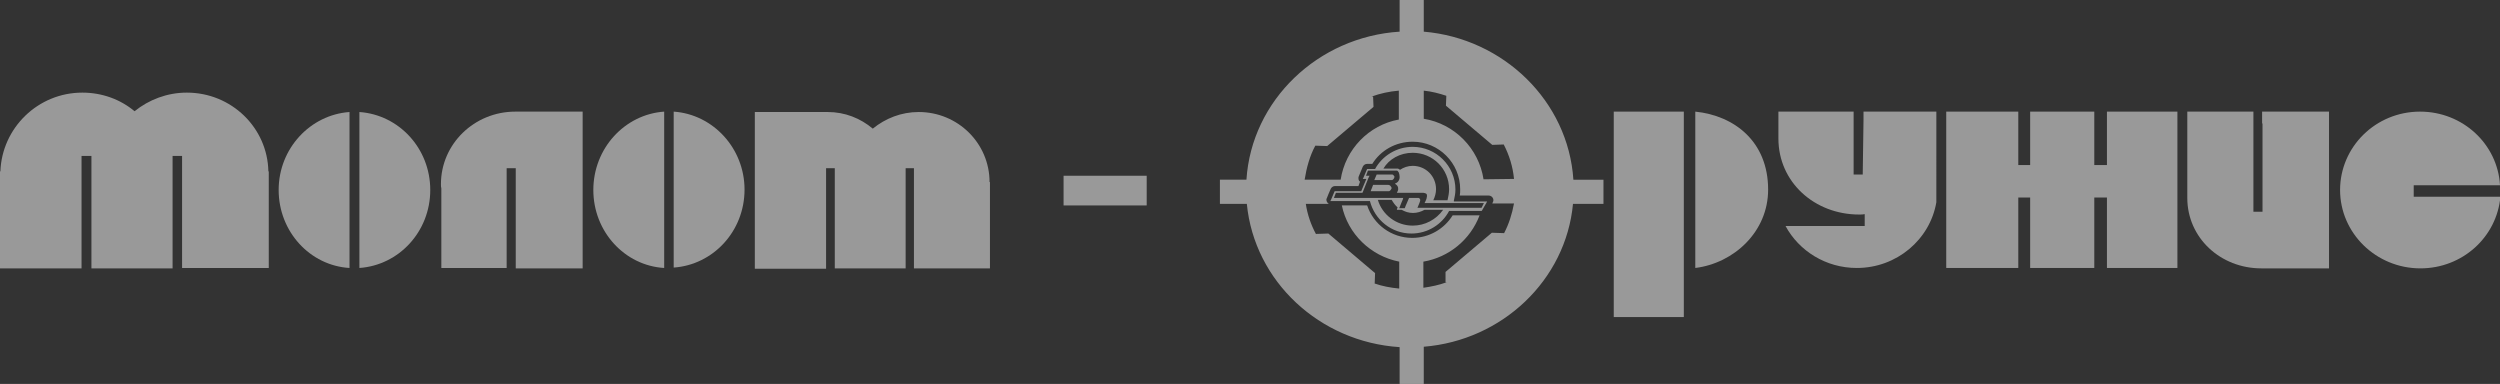 <?xml version="1.0" encoding="utf-8"?>
<!-- Generator: Adobe Illustrator 18.0.0, SVG Export Plug-In . SVG Version: 6.00 Build 0)  -->
<!DOCTYPE svg PUBLIC "-//W3C//DTD SVG 1.1//EN" "http://www.w3.org/Graphics/SVG/1.1/DTD/svg11.dtd">
<svg version="1.1" id="Слой_1" xmlns="http://www.w3.org/2000/svg" xmlns:xlink="http://www.w3.org/1999/xlink" x="0px" y="0px"
	 viewBox="0 0 631.6 97" enable-background="new 0 0 631.6 97" xml:space="preserve">
<rect x="0" y="0" width="631.6" height="97" fill="#333333" stroke="none"/>
<g opacity="0.5">
	<path fill-rule="evenodd" clip-rule="evenodd" fill="#FFFFFF" d="M47.2,23.4c-5,0-9.6,1.8-13.2,4.7c-3.6-3-8.2-4.7-13.2-4.7
		c-11.2,0-20.3,8.9-20.7,19.9H0v24.5h20.6v-3.3V43.3v-3.9h2.5v3.9v21v3.5h20.5v-4.3V43.3v-3.9h2.4v24.3h0v4h21.9V43.3h-0.1
		C67.6,32.3,58.5,23.4,47.2,23.4z"/>
	<path fill-rule="evenodd" clip-rule="evenodd" fill="#FFFFFF" d="M70.4,48c0,10.5,7.9,19.1,17.9,19.7V28.3
		C78.4,29,70.4,37.5,70.4,48z"/>
	<path fill-rule="evenodd" clip-rule="evenodd" fill="#FFFFFF" d="M90.8,28.3v39.4c10-0.7,17.9-9.2,17.9-19.7
		C108.7,37.5,100.8,29,90.8,28.3z"/>
	<path fill-rule="evenodd" clip-rule="evenodd" fill="#FFFFFF" d="M170.2,28.2v39.4c10-0.7,17.9-9.2,17.9-19.7
		C188.1,37.5,180.2,28.9,170.2,28.2z"/>
	<path fill-rule="evenodd" clip-rule="evenodd" fill="#FFFFFF" d="M149.9,48c0,10.5,7.9,19.1,17.9,19.7V28.2
		C157.8,28.9,149.9,37.5,149.9,48z"/>
	<path fill-rule="evenodd" clip-rule="evenodd" fill="#FFFFFF" d="M130.3,28.2c0,0-0.1,0-0.1,0c-10.4,0-18.8,8.2-18.8,18.3
		c0,0.4,0,0.8,0.1,1.1v20.1H128V46h0v-3.5h2.3v22.3c0,0,0,0,0,0v3h16.9V54.2V47V46v-7.1V28.2L130.3,28.2L130.3,28.2z"/>
	<path fill-rule="evenodd" clip-rule="evenodd" fill="#FFFFFF" d="M232.1,28.3c-4.4,0-8.4,1.6-11.6,4.2c-3.1-2.6-7-4.2-11.4-4.2l0,0
		h-18.4v18.9h0v20.7h18v-3V46v-3.5h2.2V46v18.7v3.1h17.9V64V46v-3.5h2.1V46l0,0v21.8h19.2V46h-0.1C250,36.2,242,28.3,232.1,28.3z"/>
	<polygon fill-rule="evenodd" clip-rule="evenodd" fill="#FFFFFF" points="532.3,41.7 529.1,41.7 529.1,28.2 512.9,28.2 512.9,41.7 
		509.9,41.7 509.9,28.2 491.7,28.2 491.7,67.7 509.9,67.7 509.9,49.9 512.9,49.9 512.9,67.7 529.1,67.7 529.1,49.9 532.3,49.9 
		532.3,67.7 550.1,67.7 550.1,28.2 532.3,28.2 	"/>
	<path fill-rule="evenodd" clip-rule="evenodd" fill="#FFFFFF" d="M571.6,31.2L571.6,31.2l0,22.3h-2.3v-4.6l0-20.7h-16.7V50h0
		c0,10.1,8.4,17.8,18.7,17.8c0,0,0.1,0,0.1,0v0l17,0V57.1V50v-1.1v-7.1V28.2h-16.9V31.2z"/>
	<path fill-rule="evenodd" clip-rule="evenodd" fill="#FFFFFF" d="M609.6,46.8h22c-0.6-10.4-9.4-18.6-20.2-18.6
		c-11.2,0-20.2,8.9-20.2,19.8c0,10.9,9.1,19.8,20.3,19.8c10.6,0,19.3-7.9,20.2-18.1h-21.9V46.8z"/>
	<rect x="407.7" y="28.2" fill-rule="evenodd" clip-rule="evenodd" fill="#FFFFFF" width="17.7" height="51.9"/>
	<path fill-rule="evenodd" clip-rule="evenodd" fill="#FFFFFF" d="M428.3,28.2l0,39.5c9.7-1.2,18.4-9.1,18.4-19.8
		C446.7,35.7,438.1,29.2,428.3,28.2z"/>
	<path fill-rule="evenodd" clip-rule="evenodd" fill="#FFFFFF" d="M470.8,30.2l-0.2,13.9h-2.3v-6.6h0v-9.3h-19l0,6.8l0,0
		c0,11,9.1,19.2,20.4,19.2c0.5,0,1,0,1.4-0.1v3h-20c3.4,6.3,10.2,10.6,18,10.6c10.1,0,18.5-7.2,20.1-16.6V28.2h-18.4L470.8,30.2z"/>
	<path fill-rule="evenodd" clip-rule="evenodd" fill="#FFFFFF" d="M359.7,8l0-8h-6.1l0,0v8c-20.6,1.3-37.4,17.3-38.7,37.4l-6.7,0
		v6.1h6.8c1.9,19.6,18.4,34.9,38.6,36.2V97h6.1l0-9.4c19.8-1.6,35.9-16.8,37.7-36.1h7.7v-6.1l-7.6,0C396.2,25.5,379.8,9.7,359.7,8z
		 M332.3,36.8l3,0.1L347,27l-0.1-2.6l-0.4,0c2.2-0.8,4.5-1.3,6.9-1.5v7.3c-7.6,1.4-13.5,7.5-14.7,15.2l-9.1,0
		C330.1,42.3,330.9,39.4,332.3,36.8z M380,58.9l-3.1-0.1l-11.7,9.9l0,2.6l0.3,0c-1.9,0.7-3.8,1.1-5.9,1.4l0-6.6
		c6.5-1.1,11.9-5.6,14.2-11.7H367c-2.1,3.4-5.9,5.7-10.2,5.7c-5.3,0-9.8-3.4-11.4-8.2H339c1.5,7.2,7.3,12.8,14.5,14.2v6.8
		c-2.2-0.2-4.3-0.6-6.3-1.3l0.1,0l0.1-2.6L335.6,59l-3.1,0.1l0,0.1c-1.3-2.4-2.2-5-2.6-7.7h5.8c-0.3-0.2-0.6-0.6-0.6-1
		c0-0.2,0-0.3,0.1-0.4c0.3-0.8,0.6-1.5,1-2.4c0.2-0.4,0.6-0.7,1.1-0.7h0h5.9l0.4-1.1c-0.3-0.2-0.4-0.5-0.4-0.9c0-0.2,0-0.3,0.1-0.5
		c0.3-0.7,0.6-1.5,1-2.4c0.2-0.4,0.6-0.7,1.1-0.7c0,0,0,0,0,0h1.3c2.1-3.4,5.9-5.6,10.2-5.6c6.6,0,12,5.4,12,12c0,0.6,0,1.1-0.1,1.6
		h7.3c0.6,0,1.2,0.5,1.2,1.2c0,0.2-0.1,0.4-0.2,0.6c0,0.1-0.1,0.2-0.1,0.2h5.5C382,54.1,381.2,56.6,380,58.9z M374.8,45.3
		c-1.2-7.8-7.3-14-15.1-15.3l0-7.1c2,0.2,3.9,0.7,5.7,1.3l-0.1,2.5l11.7,9.9l2.9-0.1c1.4,2.7,2.3,5.6,2.6,8.7L374.8,45.3z"/>
	<path fill-rule="evenodd" clip-rule="evenodd" fill="#FFFFFF" d="M351.8,44.1L351.8,44.1l-2,0l-2,0l-0.3,0.7l-0.3,0.7h2.2
		c1.4,0,2.2,0,2.3,0c0.3-0.1,0.6-0.5,0.6-0.9C352.2,44.5,352,44.1,351.8,44.1z"/>
	<path fill-rule="evenodd" clip-rule="evenodd" fill="#FFFFFF" d="M367.3,50.7c0.2-0.9,0.4-1.8,0.4-2.8c0-6-4.9-10.8-10.8-10.8
		c-4.1,0-7.7,2.3-9.5,5.6h-1.8h-0.2l-0.1,0.2l-0.8,1.9l-0.2,0.4h0.4h0.5l-1.3,3.1h-6.5h-0.2l-0.1,0.2l-0.8,1.9l-0.2,0.4h0.4h9.6
		c1.2,4.7,5.4,8.2,10.5,8.2c4.1,0,7.7-2.3,9.5-5.7h8.1h0.1l0.1-0.1l1.1-1.9l0.2-0.4h-0.5H367.3z M356.9,38.6L356.9,38.6
		c5.1,0,9.2,4.1,9.2,9.2c0,1-0.2,1.9-0.4,2.8h-3.6c0.4-0.8,0.7-1.8,0.7-2.8c0-3.3-2.6-5.9-5.9-5.9c-1.2,0-2.3,0.4-3.2,1
		c-0.1-0.1-0.3-0.2-0.5-0.3h0h0h0h0h0l0,0h0h0h0h0h0h0h-3.3h0h-0.4C350.9,40.2,353.7,38.6,356.9,38.6z M356.9,57
		c-4.2,0-7.7-2.8-8.8-6.5h1.3h2.2c0.4,0.7,0.9,1.4,1.5,1.9l-0.1,0.2l-0.1,0.4h0.4h0.8c0.9,0.5,1.8,0.8,2.9,0.8c1,0,2-0.3,2.9-0.8
		c0,0,0,0,0,0h4.7C362.8,55.5,360,57,356.9,57z M374.3,52.5h-14.6h-1.5h-0.1l0.5-1.2l0.1-0.3l0.1-0.3l0,0v0c0-0.2,0-0.4-0.1-0.5
		c-0.1-0.1-0.2-0.1-0.3-0.2h0h0h-2.2h-0.2l-0.1,0.2l-0.6,1.4l-0.1,0.2l-0.3,0.8h-1.4l0.6-1.5l0.3-0.7l0.1-0.4h-0.4h-4.9h-12.2
		l0.5-1.3h6.5h0.2l0.1-0.2l1.4-3.5l0.1-0.2l0.2-0.4h-0.4h-0.5l0.5-1.3h4h0h3.3h0h0h0c0.2,0,0.3,0.2,0.5,0.5c0.1,0.3,0.2,0.7,0.2,1.1
		c0,0.8-0.4,1.3-0.8,1.5l-0.4,0.2l0.4,0.3c0,0,0,0,0,0c0.4,0.3,0.6,1,0.3,1.6l-0.2,0.4h0.4h5.4h0h0h0.7h0h0c0.5,0,0.9,0.2,1,0.3
		c0.1,0.2,0.2,0.5,0,1.1l0,0.1l-0.3,0.7l-0.2,0.4h0.4h14.6L374.3,52.5z"/>
	<path fill-rule="evenodd" clip-rule="evenodd" fill="#FFFFFF" d="M350.7,46.7h-1.8h-2l-0.3,0.8c-0.2,0.4-0.3,0.8-0.3,0.8
		c0,0,0.4,0,2.4,0c1.1,0,1.5,0,1.6,0c0,0,0.2,0,0,0c0,0,0,0,0,0c0.2,0,0.2,0,0.6,0c0.3,0,0.6-0.5,0.7-0.8
		C351.4,47,351.1,46.7,350.7,46.7z"/>
	<rect x="268.7" y="44.4" fill-rule="evenodd" clip-rule="evenodd" fill="#FFFFFF" width="21" height="7.5"/>
</g>
</svg>
